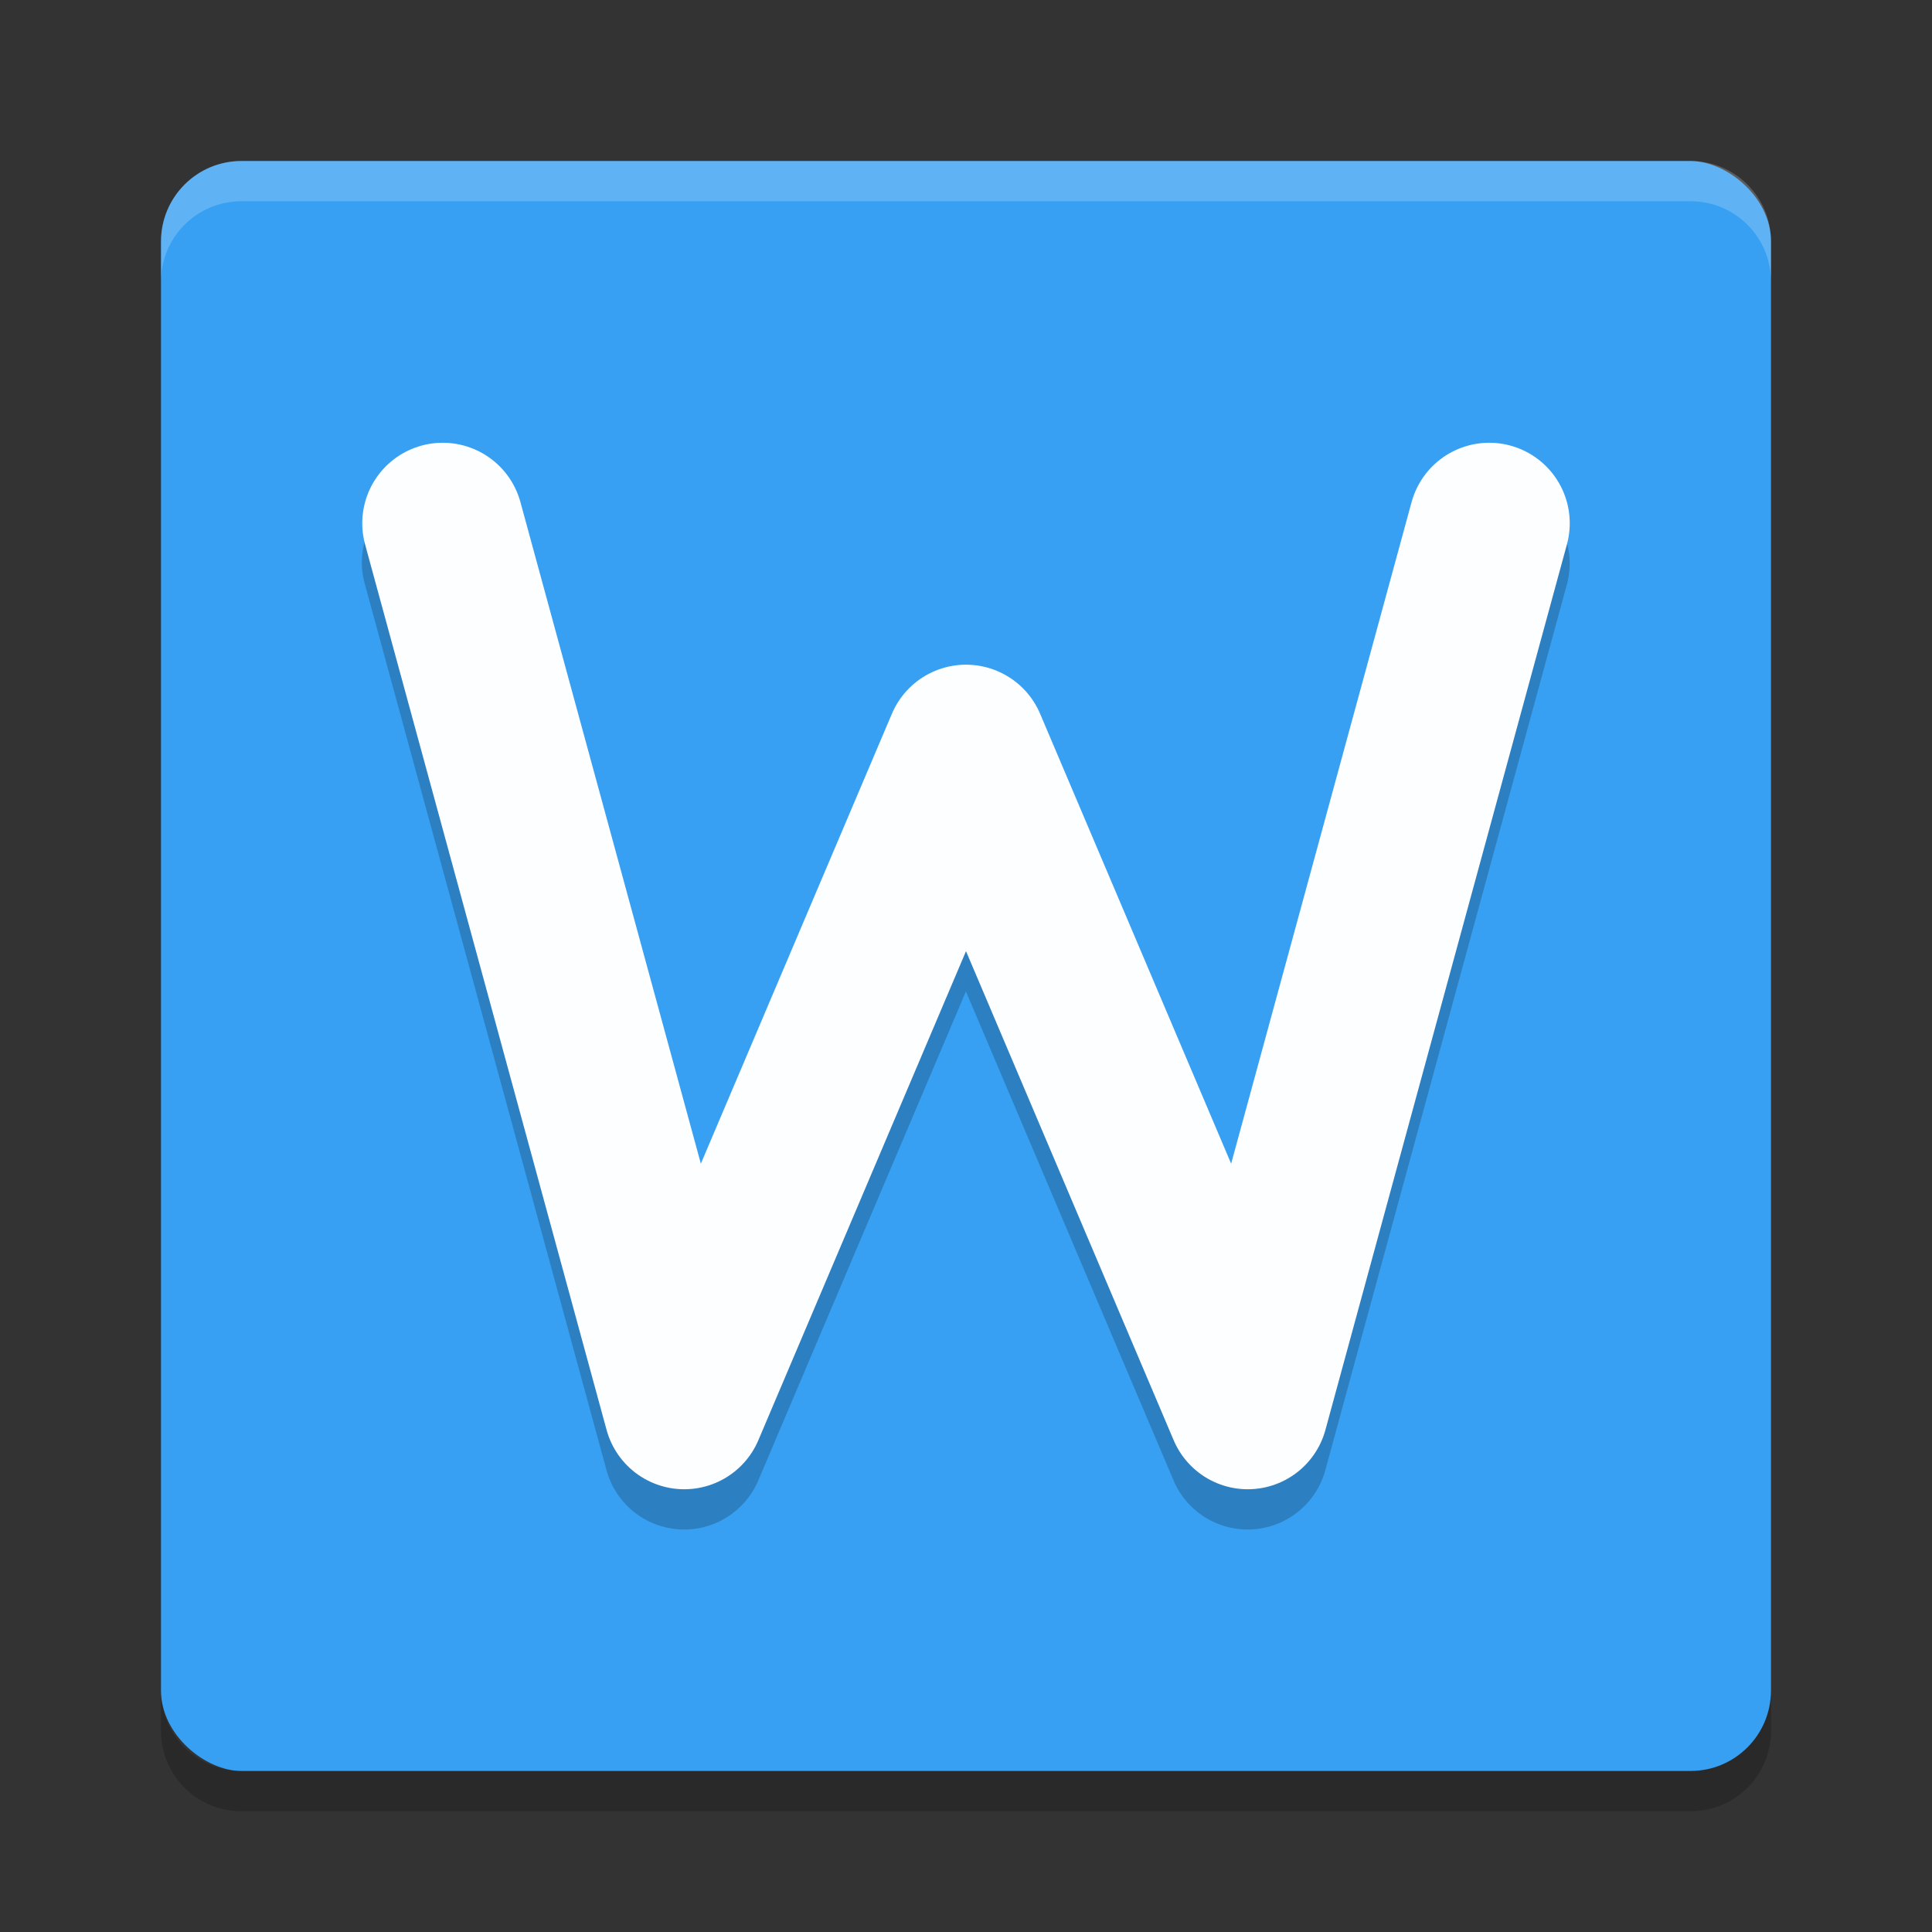 <?xml version="1.0" encoding="UTF-8" standalone="no"?>
<svg xmlns="http://www.w3.org/2000/svg" height="24" width="24" version="1">
 <rect width="100%" height="100%" fill="#333333" stroke="none"/>
 <g transform="translate(1,1)">
  <rect ry="1" rx="1" transform="matrix(0,-1,-1,0,0,0)" height="20" width="20" y="-21" x="-21" fill="#37a0f2"/>
  <path opacity=".2" fill="#fff" d="m2 1c-0.554 0-1 0.446-1 1v0.5c0-0.554 0.446-1 1-1h18c0.554 0 1 0.446 1 1v-0.5c0-0.554-0.446-1-1-1h-18z"/>
  <path opacity=".2" d="m2 21.5c-0.554 0-1-0.446-1-1v-0.5c0 0.554 0.446 1 1 1h18c0.554 0 1-0.446 1-1v0.5c0 0.554-0.446 1-1 1h-18z"/>
  <path opacity=".2" style="color:#000000;" fill-rule="evenodd" d="m4.514 4.986a1 1 0 0 0 -0.98 1.276l3 11a1 1 0 0 0 1.886 0.128l2.579-6.074 2.579 6.074a1 1 0 0 0 1.886 -0.128l3-11a1 1 0 1 0 -1.93 -0.525l-2.241 8.218-2.373-5.589a1 1 0 0 0 -1.842 0l-2.373 5.589-2.241-8.218a1 1 0 0 0 -0.95 -0.751z"/>
  <path opacity=".99" stroke-linejoin="round" d="m4.5 5.5 3 11 3.5-8.243 3.5 8.243 3-11" stroke="#fff" stroke-linecap="round" stroke-width="2" fill="none"/>
 </g>
</svg>
